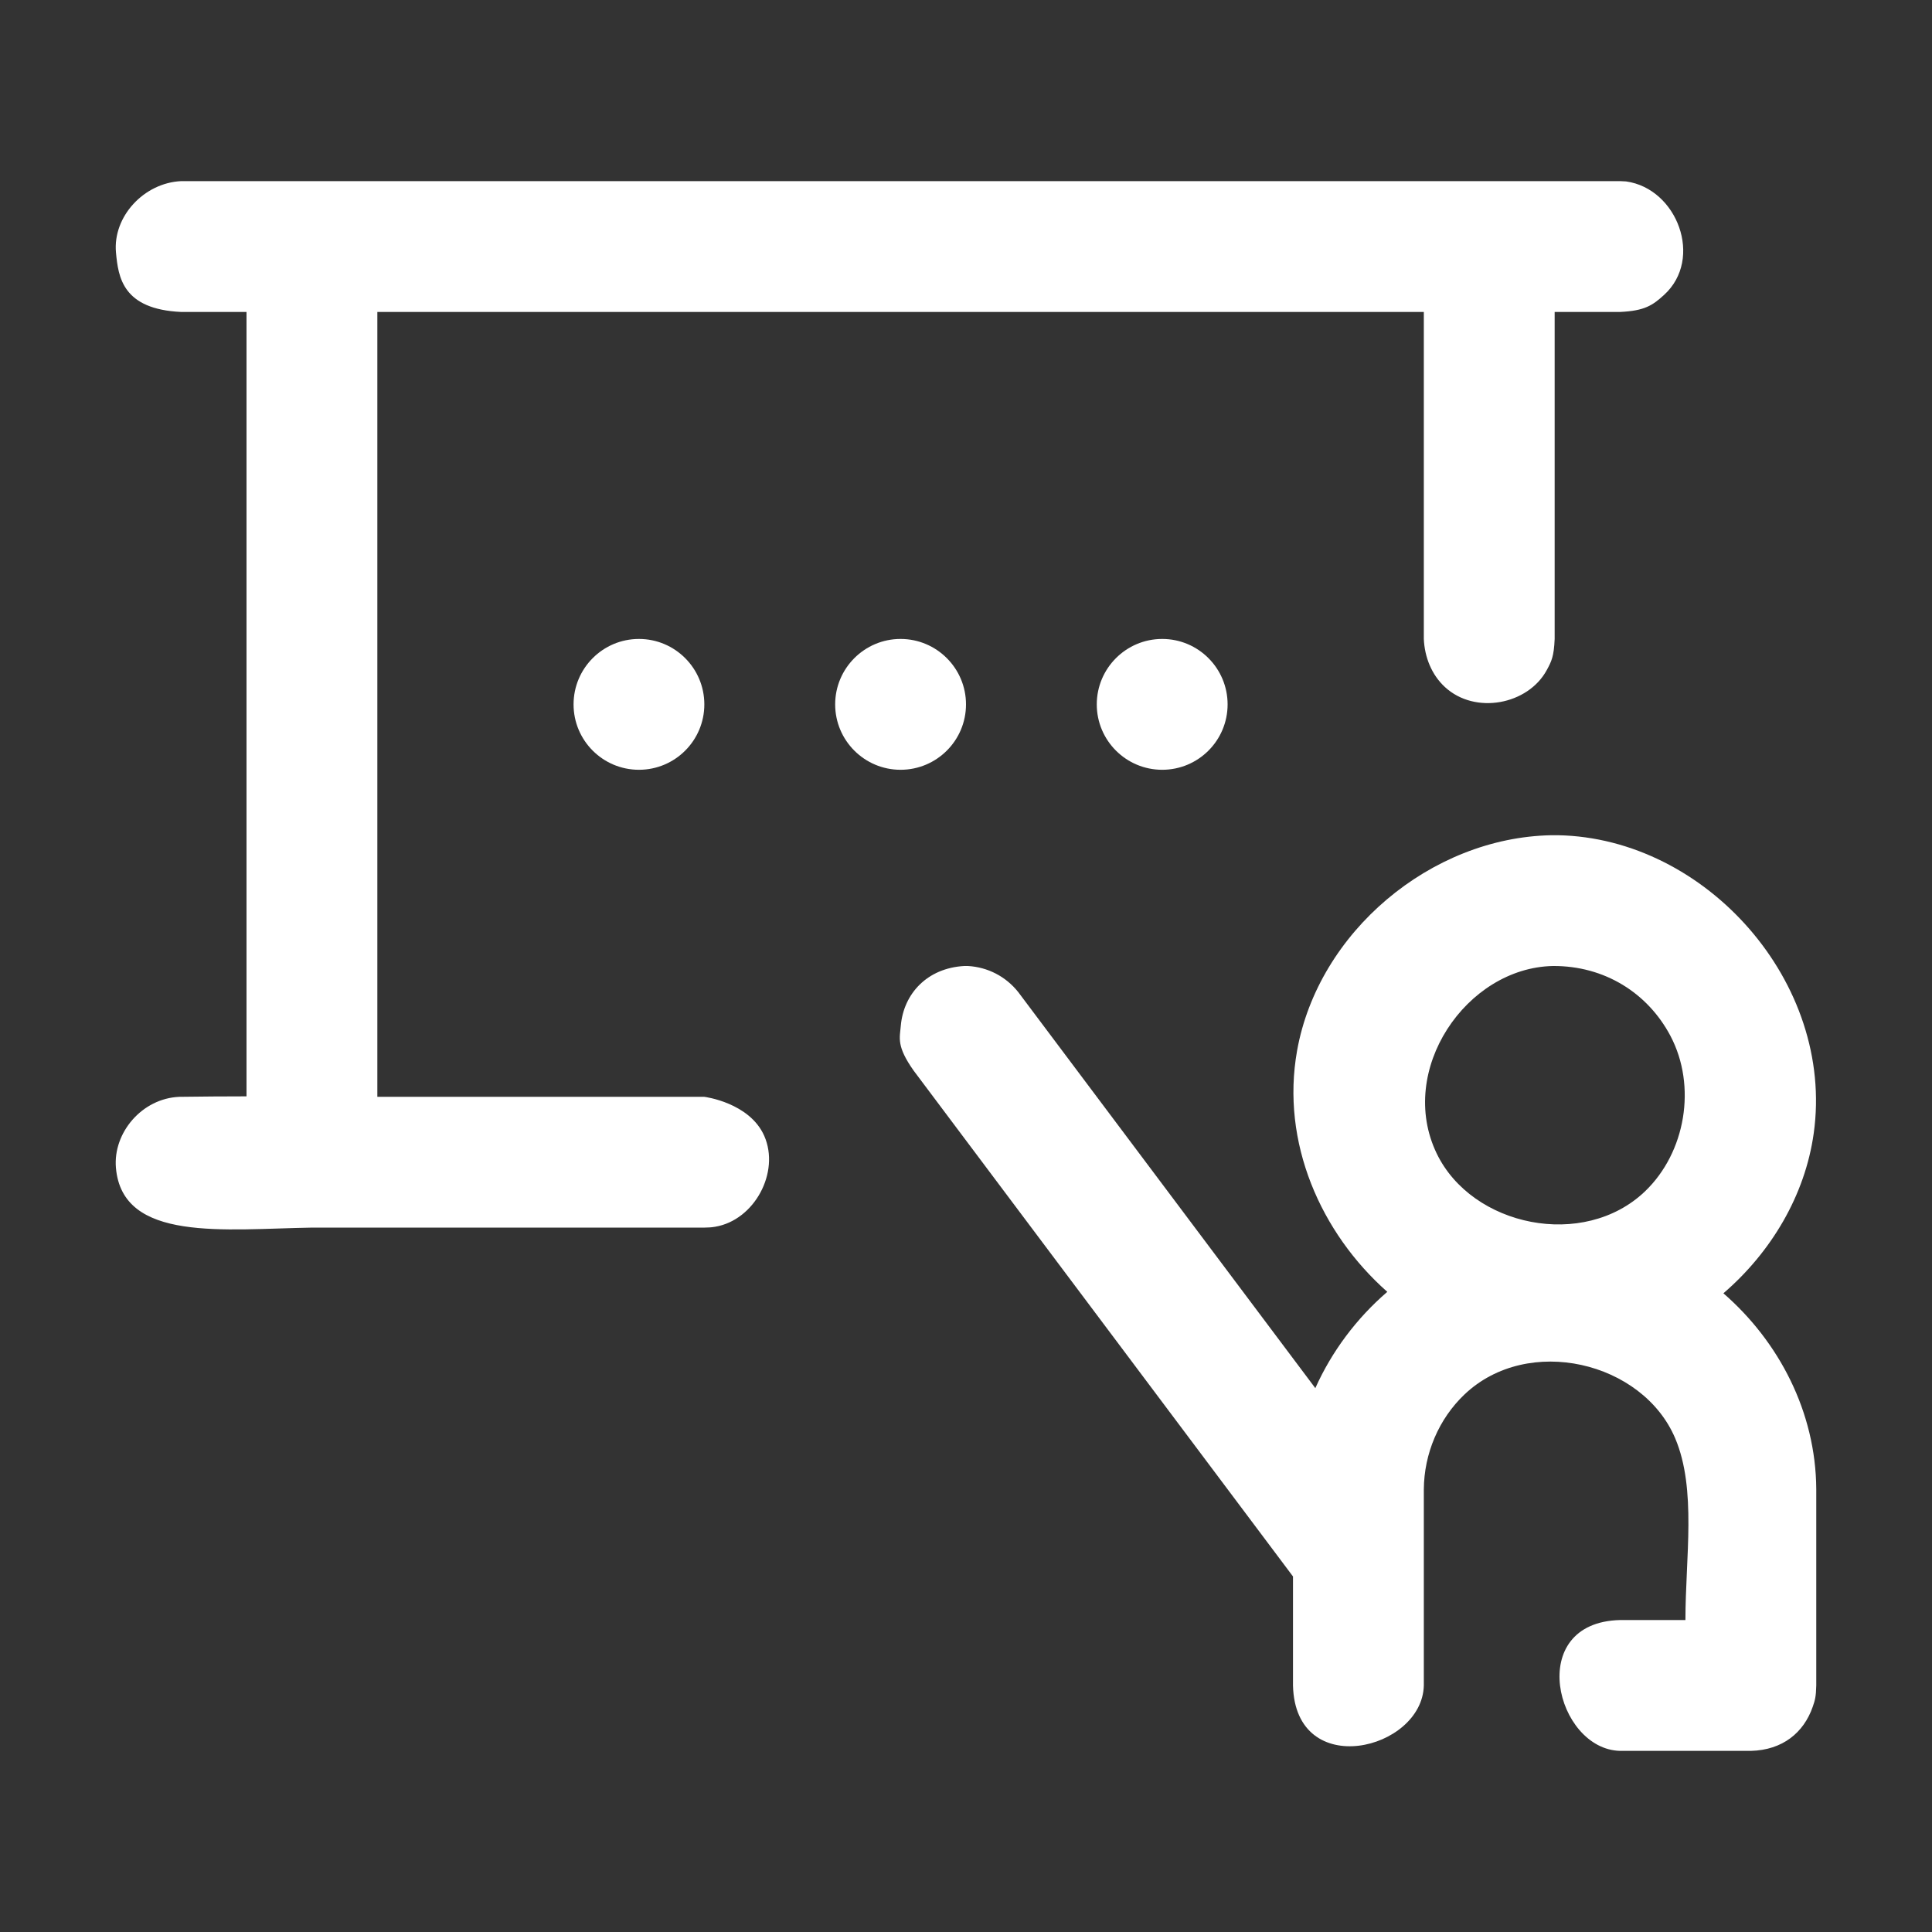 <svg xmlns="http://www.w3.org/2000/svg" xmlns:serif="http://www.serif.com/" fill-rule="evenodd" fill="#fff" stroke-linejoin="round" stroke-miterlimit="2" clip-rule="evenodd" viewBox="0 0 32 32"><rect x="0" y="0" width="32" height="32" fill="#333333" stroke="none"/><rect width="32" height="32" fill="none" serif:id="teacher presentation teaching"/><path d="M29,29l-2.167,0c-1.063,-0.026 -1.586,-2.128 0,-2.167l1.083,0c0,-1.034 0.188,-2.165 -0.169,-3.009c-0.538,-1.272 -2.44,-1.728 -3.492,-0.726c-0.423,0.403 -0.668,0.976 -0.672,1.572l0,3.247c-0.026,1.074 -2.128,1.586 -2.167,0l0,-1.806l-6.283,-8.378c-0.288,-0.407 -0.23,-0.541 -0.213,-0.742c0.046,-0.534 0.439,-0.957 1.051,-0.991c0.02,0 0.041,0 0.061,0c0.328,0.019 0.628,0.173 0.834,0.433l4.92,6.559c0.272,-0.608 0.683,-1.157 1.192,-1.595c-1.102,-0.975 -1.766,-2.475 -1.494,-3.996c0.351,-1.961 2.213,-3.529 4.21,-3.567c0.056,-0.001 0.056,-0.001 0.112,0c2.448,0.046 4.585,2.441 4.235,4.937c-0.144,1.031 -0.707,1.971 -1.496,2.65c0.92,0.8 1.53,1.966 1.538,3.242l0,3.254c-0.004,0.19 -0.022,0.247 -0.059,0.354c-0.148,0.426 -0.498,0.716 -1.024,0.729Zm-23.831,-8.667c-1.45,0.023 -3.144,0.248 -3.249,-0.992c-0.049,-0.579 0.431,-1.148 1.049,-1.174c0.372,-0.005 0.743,-0.008 1.114,-0.008l0,-12.992l-1.083,0c-0.97,-0.045 -1.041,-0.575 -1.079,-0.984c-0.055,-0.595 0.462,-1.154 1.079,-1.183l23.833,0c0.033,0.002 0.067,0.003 0.1,0.005c0.849,0.118 1.285,1.282 0.63,1.879c-0.189,0.172 -0.319,0.264 -0.73,0.283l-1.083,0l0,5.416c-0.012,0.292 -0.053,0.372 -0.131,0.516c-0.309,0.571 -1.184,0.744 -1.686,0.281c-0.22,-0.202 -0.337,-0.495 -0.35,-0.797l0,-5.416l-17.333,0l0,13l5.416,0c0.004,0 0.75,0.095 0.993,0.648c0.263,0.601 -0.162,1.395 -0.814,1.504c-0.079,0.013 -0.099,0.011 -0.179,0.014l-6.497,0Zm20.553,-4.333c-1.436,0.028 -2.59,1.726 -1.926,3.105c0.585,1.213 2.434,1.596 3.448,0.63c0.676,-0.645 0.862,-1.746 0.424,-2.577c-0.375,-0.71 -1.091,-1.163 -1.946,-1.158Zm-10.806,-5.417c0.598,0 1.084,0.486 1.084,1.084c0,0.598 -0.486,1.083 -1.084,1.083c-0.597,0 -1.083,-0.485 -1.083,-1.083c0,-0.598 0.486,-1.084 1.083,-1.084Zm4.334,0c0.598,0 1.083,0.486 1.083,1.084c0,0.598 -0.485,1.083 -1.083,1.083c-0.598,0 -1.084,-0.485 -1.084,-1.083c0,-0.598 0.486,-1.084 1.084,-1.084Zm-8.667,0c0.598,0 1.083,0.486 1.083,1.084c0,0.598 -0.485,1.083 -1.083,1.083c-0.598,0 -1.083,-0.485 -1.083,-1.083c0,-0.598 0.485,-1.084 1.083,-1.084Z" serif:id="teacher presentation teaching"/></svg>